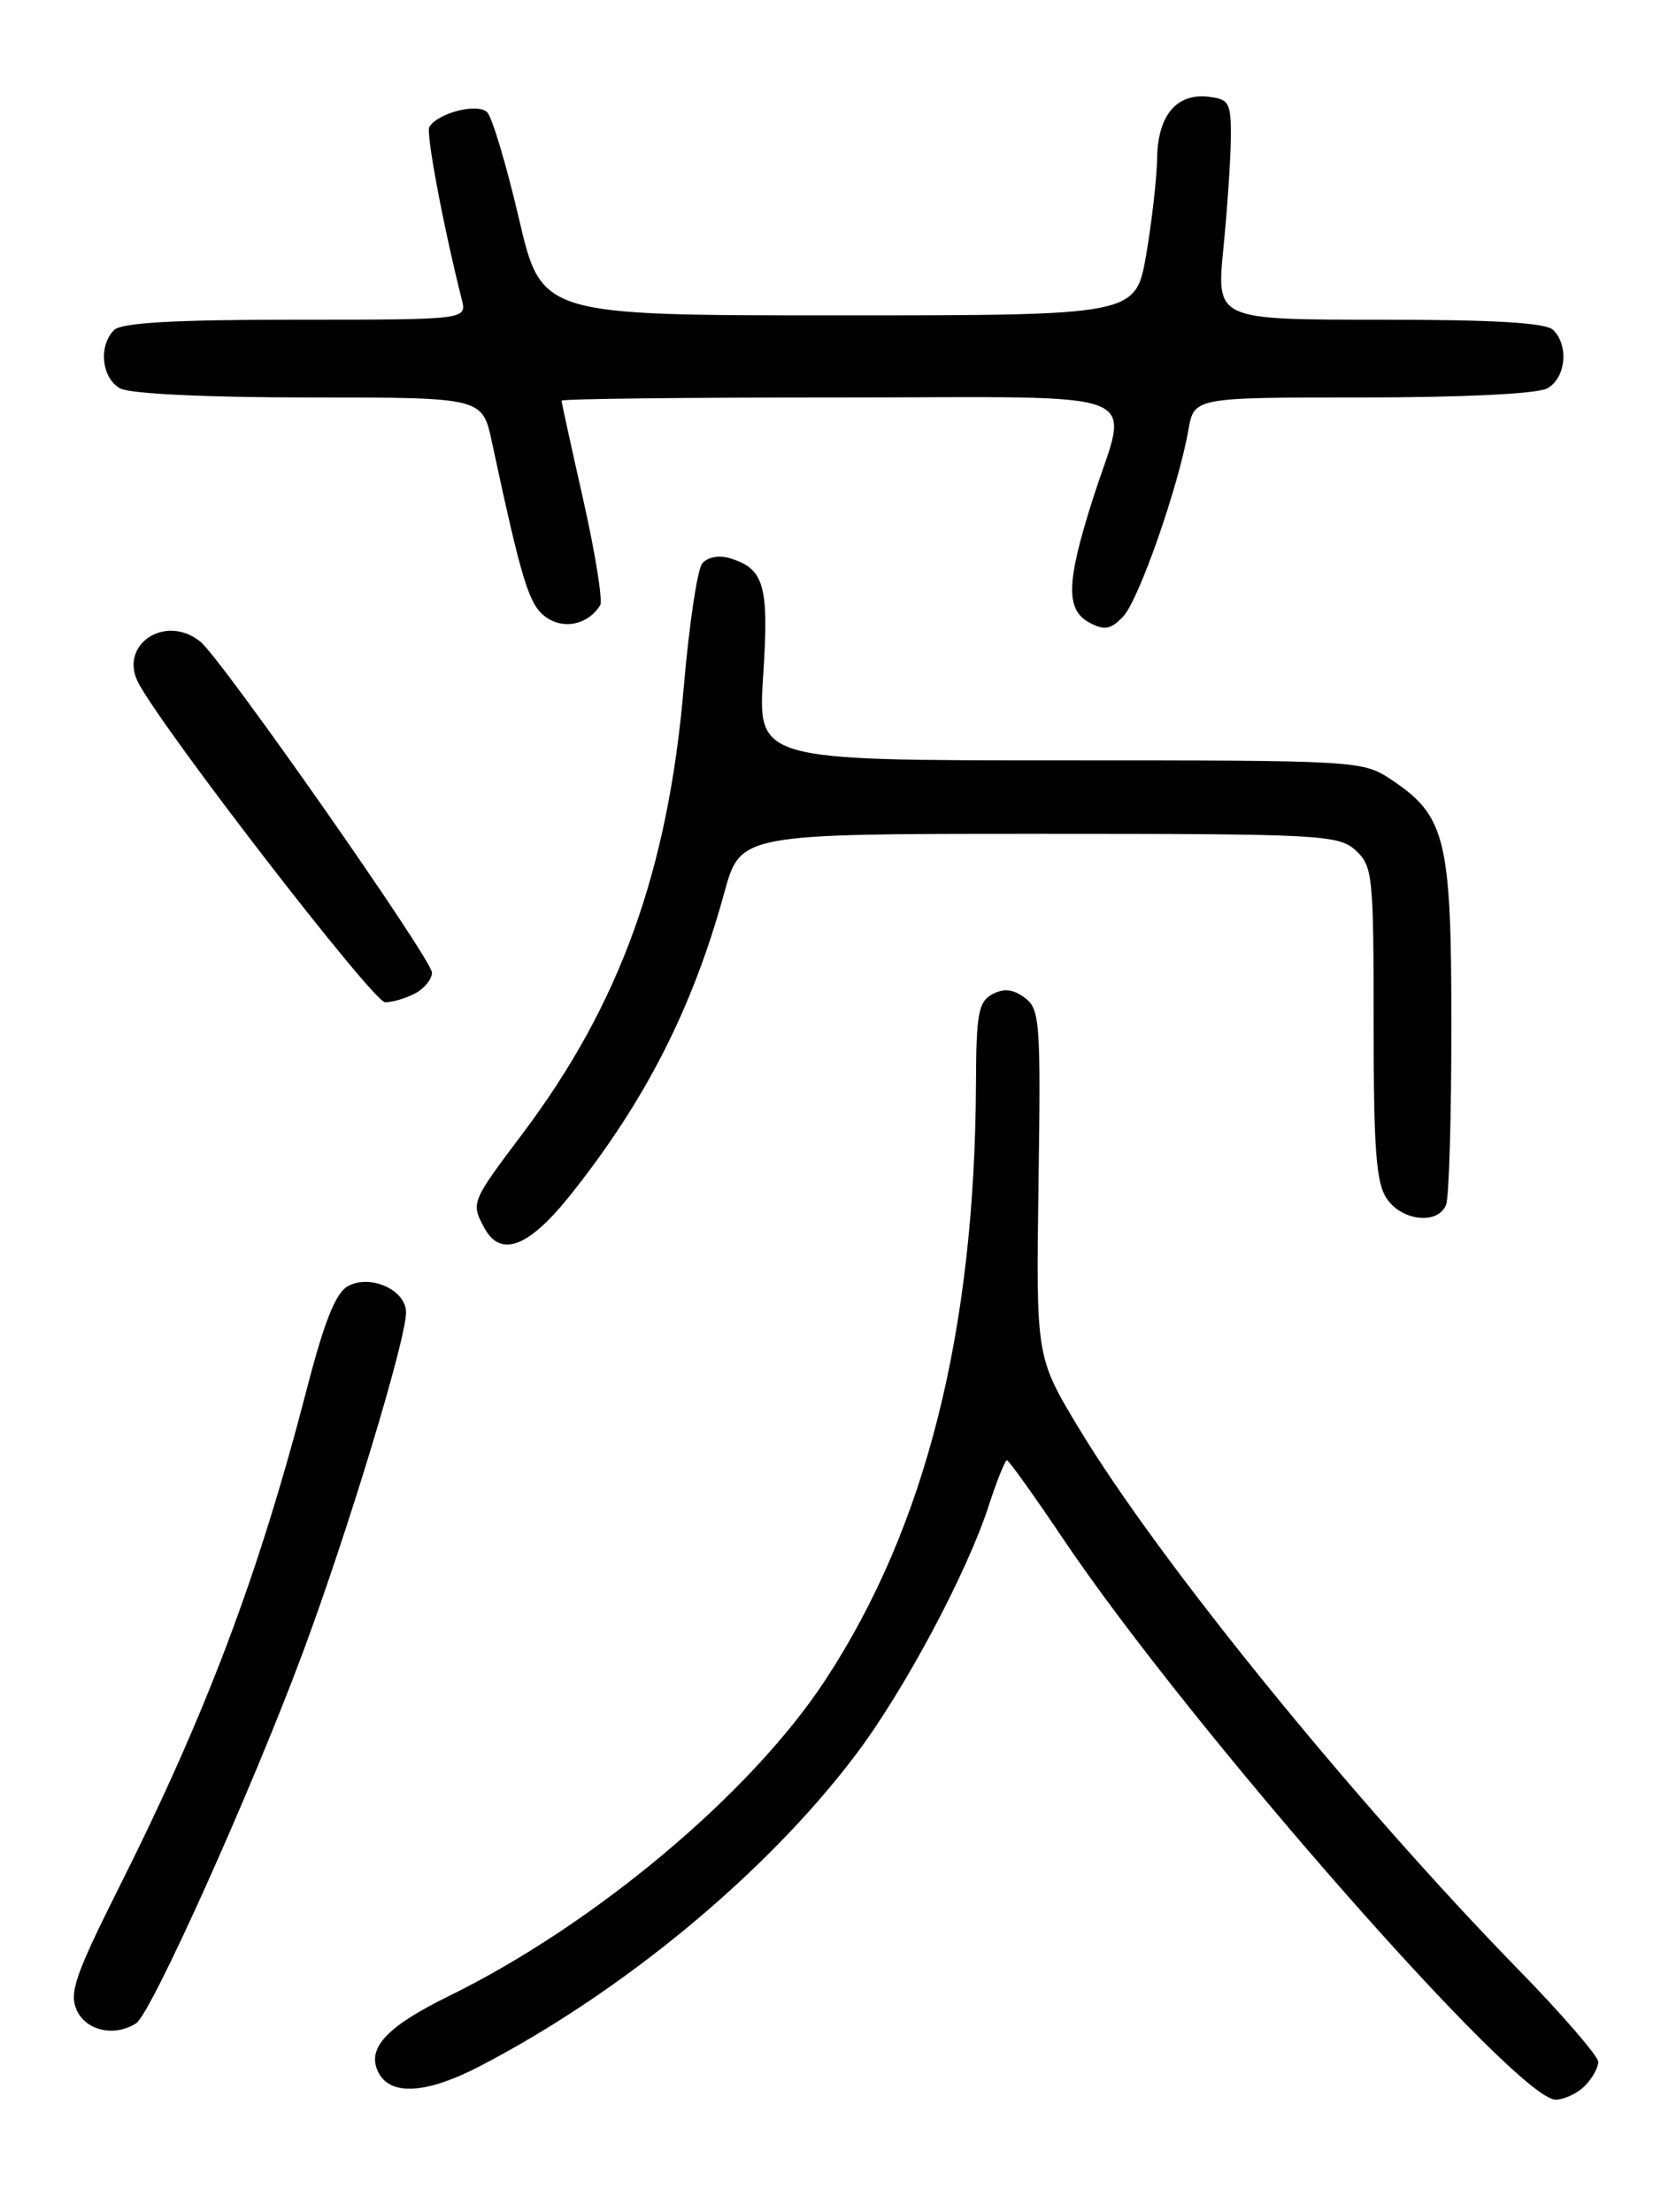 <?xml version="1.0" encoding="UTF-8" standalone="no"?>
<!DOCTYPE svg PUBLIC "-//W3C//DTD SVG 1.1//EN" "http://www.w3.org/Graphics/SVG/1.1/DTD/svg11.dtd" >
<svg xmlns="http://www.w3.org/2000/svg" xmlns:xlink="http://www.w3.org/1999/xlink" version="1.1" viewBox="0 0 194 256">
 <g >
 <path fill="currentColor"
d=" M 183.43 241.43 C 184.29 240.56 185.00 239.31 185.00 238.64 C 185.00 237.97 180.84 233.15 175.75 227.94 C 156.75 208.46 134.14 180.64 124.92 165.36 C 119.92 157.08 119.92 157.08 120.21 136.97 C 120.48 118.22 120.37 116.76 118.61 115.47 C 117.26 114.47 116.19 114.36 114.86 115.07 C 113.26 115.93 113.00 117.34 112.97 125.29 C 112.86 154.12 107.13 176.81 95.49 194.50 C 86.86 207.62 68.80 222.76 51.90 231.04 C 45.02 234.42 42.62 236.86 43.63 239.47 C 44.83 242.60 49.08 242.48 55.52 239.14 C 72.10 230.54 88.77 216.73 99.09 203.03 C 104.68 195.62 111.93 182.04 114.45 174.25 C 115.39 171.36 116.34 169.00 116.55 169.00 C 116.77 169.00 119.70 173.10 123.07 178.11 C 137.70 199.86 175.58 243.00 180.05 243.00 C 181.04 243.00 182.56 242.29 183.43 241.43 Z  M 15.75 234.17 C 17.48 233.08 29.07 207.31 35.01 191.37 C 40.24 177.34 47.00 155.07 47.00 151.89 C 47.00 149.30 42.91 147.44 40.29 148.84 C 38.87 149.61 37.56 152.85 35.53 160.70 C 29.95 182.23 23.95 198.16 13.79 218.41 C 8.69 228.59 7.98 230.66 8.89 232.66 C 9.97 235.03 13.26 235.76 15.75 234.17 Z  M 66.07 138.25 C 74.74 127.35 80.19 116.63 83.84 103.31 C 85.71 96.50 85.71 96.50 120.25 96.50 C 152.82 96.50 154.91 96.61 156.90 98.40 C 158.89 100.21 159.00 101.28 159.00 118.43 C 159.00 133.22 159.29 136.96 160.56 138.78 C 162.36 141.35 166.50 141.74 167.39 139.42 C 167.73 138.55 168.00 129.21 168.00 118.67 C 168.00 97.14 167.34 94.44 161.10 90.27 C 157.73 88.02 157.43 88.00 122.70 88.00 C 87.70 88.00 87.70 88.00 88.34 78.18 C 89.03 67.71 88.47 65.78 84.39 64.58 C 83.18 64.22 81.85 64.50 81.27 65.23 C 80.72 65.93 79.76 72.35 79.15 79.50 C 77.33 100.77 71.76 116.21 60.51 131.17 C 54.54 139.10 54.50 139.20 56.04 142.07 C 57.94 145.62 61.19 144.38 66.07 138.25 Z  M 48.07 114.96 C 49.13 114.40 50.00 113.31 50.00 112.56 C 50.00 111.03 25.62 76.20 23.18 74.25 C 19.10 70.98 13.67 74.66 16.04 79.08 C 19.09 84.77 43.22 116.00 44.58 116.00 C 45.43 116.00 47.00 115.53 48.07 114.96 Z  M 69.47 70.05 C 69.79 69.53 68.91 64.07 67.53 57.92 C 66.14 51.77 65.00 46.57 65.00 46.37 C 65.00 46.16 79.40 46.00 97.00 46.00 C 133.96 46.00 130.67 44.69 126.51 57.71 C 123.41 67.42 123.33 70.57 126.12 72.07 C 127.85 72.99 128.57 72.86 130.01 71.35 C 131.82 69.44 136.40 56.36 137.56 49.75 C 138.22 46.00 138.22 46.00 157.68 46.00 C 169.18 46.00 177.92 45.58 179.07 44.96 C 181.23 43.81 181.64 40.04 179.80 38.20 C 178.95 37.35 173.07 37.00 159.70 37.00 C 140.79 37.00 140.79 37.00 141.61 28.75 C 142.06 24.21 142.45 18.48 142.47 16.00 C 142.50 11.88 142.28 11.47 139.88 11.20 C 136.18 10.77 134.01 13.36 133.94 18.32 C 133.90 20.62 133.33 25.65 132.67 29.50 C 131.45 36.50 131.45 36.50 97.07 36.50 C 62.68 36.50 62.68 36.50 60.06 25.27 C 58.62 19.10 56.97 13.57 56.39 12.99 C 55.29 11.89 50.69 13.06 49.70 14.69 C 49.28 15.37 51.28 26.03 53.45 34.66 C 54.04 37.00 54.04 37.00 34.22 37.00 C 20.14 37.00 14.05 37.35 13.20 38.20 C 11.36 40.04 11.77 43.81 13.93 44.96 C 15.08 45.58 23.99 46.00 35.85 46.00 C 55.83 46.00 55.83 46.00 56.93 51.11 C 60.43 67.44 61.24 70.06 63.23 71.45 C 65.30 72.90 68.10 72.27 69.47 70.05 Z "/>
</g>
</svg>